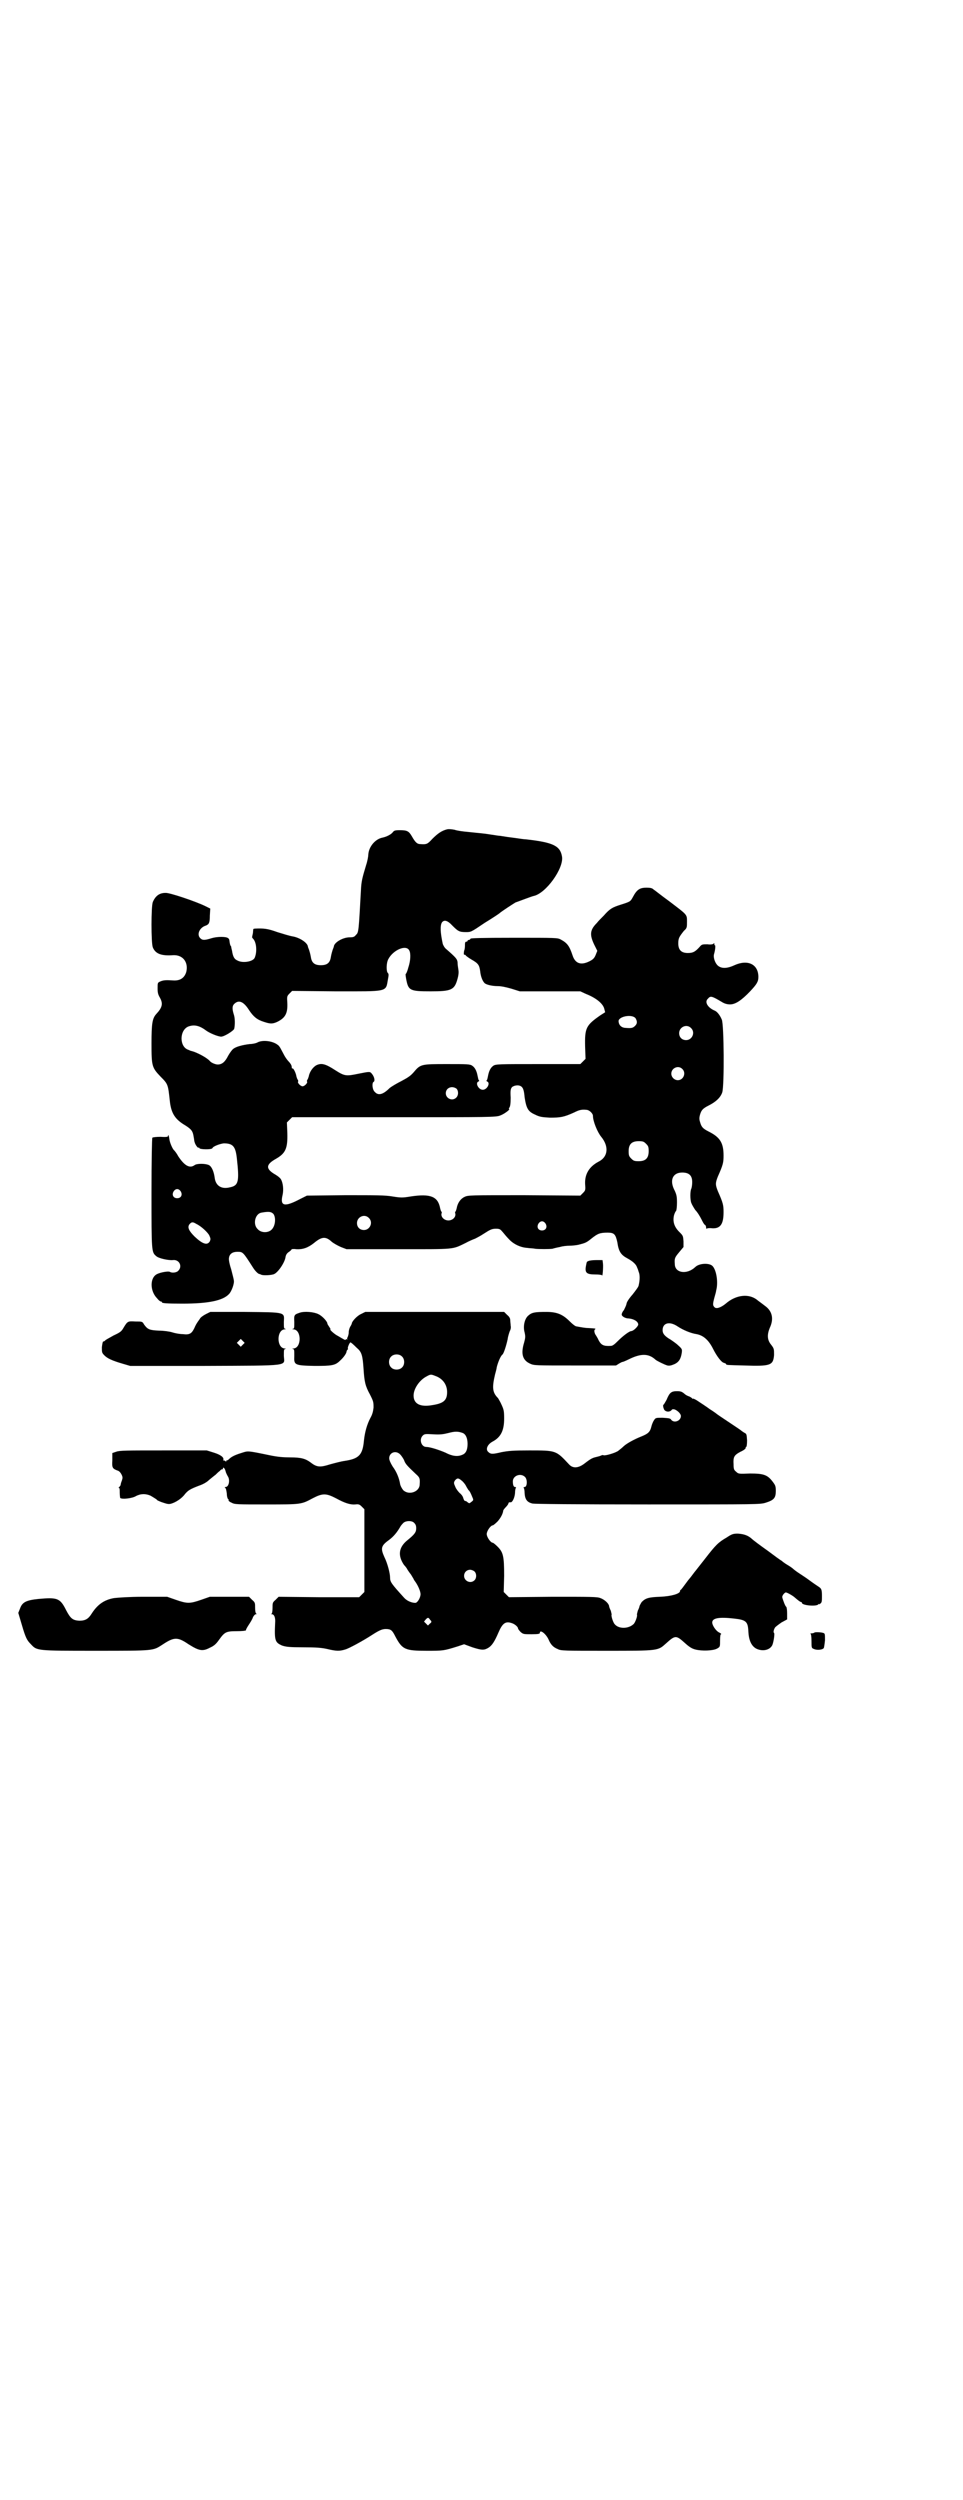 <?xml version="1.0" standalone="no"?>
<!DOCTYPE svg PUBLIC "-//W3C//DTD SVG 20010904//EN"
 "http://www.w3.org/TR/2001/REC-SVG-20010904/DTD/svg10.dtd">
<svg version="1.0" xmlns="http://www.w3.org/2000/svg"
 width="1106pt" height="2870pt" viewBox="0 0 1106 2870"
 preserveAspectRatio="xMidYMid meet">
<g transform="translate(0,2870) scale(0.5,-0.5)"
fill="#000000" stroke="none">
<path d="M1027 3836 c-12 -3 -21 -9 -34 -22 -11 -12 -13 -13 -27 -12 -8 0 -12
4 -20 18 -7 12 -11 14 -28 14 -11 0 -13 -1 -16 -5 -4 -5 -14 -10 -23 -12 -17
-3 -32 -21 -33 -39 0 -4 -2 -15 -5 -24 -9 -30 -11 -37 -12 -59 -5 -90 -5 -96
-11 -101 -4 -5 -6 -6 -15 -6 -15 0 -34 -11 -36 -20 0 -2 -2 -6 -3 -9 -1 -3 -3
-10 -4 -16 -2 -14 -9 -19 -23 -19 -14 0 -21 5 -23 19 -1 6 -3 13 -4 16 -1 3
-3 7 -3 9 -2 8 -18 19 -34 22 -7 1 -23 6 -36 10 -22 8 -31 9 -52 8 -4 -1 -3 1
-4 -10 -1 -5 -2 -9 -2 -10 0 0 1 -2 3 -4 7 -8 9 -29 3 -43 -4 -9 -28 -13 -40
-6 -7 3 -10 9 -12 22 -1 4 -2 8 -2 10 -2 2 -3 5 -4 13 0 2 -1 5 -3 6 -4 4 -25
4 -38 0 -16 -5 -21 -5 -26 0 -9 9 -1 25 13 29 7 3 9 6 9 23 l1 16 -10 5 c-22
11 -84 32 -93 31 -14 0 -23 -7 -29 -21 -4 -10 -4 -94 0 -104 6 -15 20 -20 47
-18 22 1 35 -16 30 -38 -4 -14 -14 -21 -30 -20 -15 1 -22 1 -29 -2 -7 -3 -7
-3 -7 -16 0 -10 1 -14 5 -21 8 -14 6 -23 -8 -38 -9 -10 -11 -21 -11 -68 0 -52
1 -55 21 -76 17 -17 17 -18 21 -55 3 -29 12 -43 36 -57 14 -9 17 -13 19 -27 1
-4 1 -9 2 -11 1 -5 7 -14 9 -13 1 1 2 0 2 -1 0 -3 28 -4 30 0 1 4 17 10 26 11
21 0 27 -7 30 -34 6 -54 4 -63 -16 -67 -20 -5 -33 4 -35 23 -2 14 -7 25 -13
28 -8 4 -28 4 -33 0 -11 -8 -23 -2 -38 21 -3 6 -8 12 -9 13 -3 2 -10 17 -11
26 -1 8 -3 12 -3 7 0 -2 -3 -3 -17 -2 -10 0 -18 -1 -19 -2 -1 -1 -2 -54 -2
-127 0 -135 0 -136 11 -145 5 -5 28 -10 38 -9 15 2 23 -15 12 -25 -4 -4 -14
-5 -19 -2 -3 2 -21 -1 -29 -5 -17 -8 -17 -39 0 -56 3 -4 7 -7 8 -7 2 0 3 -1 3
-2 0 -2 10 -3 47 -3 60 0 93 7 107 22 6 6 13 25 11 32 0 2 -3 13 -6 25 -4 12
-6 23 -5 26 1 9 8 14 19 14 13 0 13 0 36 -36 5 -8 12 -15 15 -15 1 0 2 -1 3
-1 3 -3 25 -2 31 1 10 5 25 28 26 40 1 4 3 8 8 11 3 2 6 5 6 6 0 0 5 1 10 0
15 -1 27 3 41 14 18 15 27 16 41 3 5 -4 14 -9 21 -12 l13 -5 119 0 c132 0 123
-1 154 14 9 5 19 9 22 10 2 1 12 6 21 12 14 9 18 11 27 11 9 0 10 -1 16 -8 4
-5 10 -12 14 -16 10 -11 26 -19 42 -20 6 -1 15 -1 18 -2 9 -1 33 -1 40 0 3 1
11 3 17 4 6 2 16 3 22 3 6 0 15 1 20 2 16 4 19 5 30 14 15 12 20 14 38 14 15
0 18 -4 22 -22 3 -21 8 -29 23 -37 13 -7 20 -14 22 -20 1 -2 3 -7 4 -11 3 -6
3 -19 0 -31 0 -3 -7 -12 -14 -21 -8 -9 -14 -18 -14 -22 -1 -4 -4 -10 -6 -14
-3 -3 -5 -8 -5 -10 0 -4 8 -9 16 -9 12 -1 22 -7 22 -14 0 -4 -11 -15 -16 -15
-4 0 -18 -10 -31 -23 -8 -8 -12 -11 -16 -11 -17 -1 -22 2 -28 13 -2 5 -5 9 -6
11 -4 5 -5 13 -2 14 2 2 1 2 -16 3 -7 0 -17 2 -28 4 -3 1 -9 6 -14 11 -16 16
-29 22 -54 22 -26 0 -33 -1 -41 -8 -9 -7 -13 -25 -9 -39 2 -9 2 -12 -1 -23 -8
-26 -4 -41 14 -49 9 -4 11 -4 103 -4 l94 0 8 5 c4 2 7 4 7 3 0 0 6 2 14 6 28
14 46 14 62 -1 4 -3 20 -11 27 -13 5 -1 9 0 16 3 11 5 15 13 17 26 1 8 1 9 -8
17 -5 5 -13 10 -17 13 -14 8 -19 14 -19 22 0 17 16 21 34 9 12 -8 30 -16 44
-18 16 -3 28 -14 38 -34 8 -16 19 -31 25 -32 3 -1 5 -2 5 -3 0 -2 2 -2 41 -3
61 -2 67 0 69 24 0 14 0 15 -7 24 -9 11 -9 23 -3 38 10 21 6 39 -11 51 -5 4
-12 9 -16 12 -19 17 -50 14 -74 -7 -11 -9 -22 -13 -26 -8 -4 4 -4 7 0 22 2 7
4 14 4 16 5 18 1 46 -8 56 -7 8 -31 7 -40 -2 -19 -18 -47 -14 -47 7 -1 13 0
15 10 27 l10 12 0 13 c-1 13 -1 13 -10 22 -11 11 -15 23 -12 37 1 4 3 9 5 11
1 1 2 10 2 19 0 14 -1 18 -5 27 -13 24 -5 42 17 42 16 0 23 -7 23 -22 0 -6 -1
-12 -2 -15 -3 -5 -3 -26 0 -33 1 -3 5 -10 9 -16 5 -5 11 -15 14 -21 3 -6 6
-12 8 -13 2 -1 3 -4 3 -7 0 -2 1 -3 1 -2 1 1 6 2 13 1 19 -1 26 10 26 37 0 16
-1 21 -13 48 -6 15 -6 19 0 34 12 27 13 32 13 48 0 29 -8 42 -34 55 -14 7 -17
11 -20 22 -2 6 -2 10 0 17 3 10 6 14 20 21 16 8 27 18 31 30 5 16 4 156 -1
167 -4 10 -11 19 -17 21 -16 7 -23 20 -15 27 6 7 8 7 33 -8 5 -3 11 -5 18 -5
12 0 26 9 46 30 15 16 19 22 19 33 0 29 -24 41 -55 27 -17 -8 -30 -8 -38 -1
-6 5 -11 18 -9 26 3 10 4 21 2 21 -1 0 -2 1 -1 2 1 1 0 2 -1 2 -1 0 -2 -1 -2
-1 0 -1 -6 -2 -13 -1 -12 0 -13 0 -18 -6 -10 -11 -15 -14 -27 -14 -15 0 -22 7
-22 22 0 12 2 15 13 29 7 6 7 8 7 21 0 17 1 15 -41 47 -18 13 -34 26 -36 27
-3 3 -7 4 -16 4 -15 0 -22 -4 -31 -21 -6 -11 -6 -11 -28 -18 -19 -6 -25 -9
-39 -25 -6 -6 -13 -13 -16 -17 -16 -16 -17 -27 -6 -50 l7 -14 -4 -10 c-3 -7
-6 -10 -14 -14 -20 -10 -33 -5 -39 14 -7 21 -12 28 -27 36 -7 4 -11 4 -107 4
-78 0 -100 -1 -100 -2 -1 -2 -3 -3 -4 -3 -2 0 -3 -1 -3 -2 0 -1 -1 -2 -3 -2
-2 0 -3 -2 -3 -6 0 -4 0 -11 -2 -15 -1 -7 -1 -9 1 -9 2 0 3 -1 3 -2 0 0 6 -5
13 -9 16 -9 18 -13 20 -27 1 -11 5 -22 10 -27 4 -4 18 -7 30 -7 8 0 18 -2 32
-6 l19 -6 70 0 69 0 13 -6 c23 -9 39 -22 42 -34 l2 -8 -11 -7 c-33 -23 -36
-29 -35 -72 l1 -28 -6 -6 -6 -6 -97 0 c-89 0 -98 0 -103 -4 -6 -4 -10 -12 -12
-23 -1 -5 -2 -10 -3 -10 -1 -1 -1 -2 1 -3 8 -3 0 -19 -10 -19 -10 0 -18 16
-10 19 2 1 2 2 1 3 -1 0 -2 5 -3 10 -2 11 -6 19 -12 23 -5 4 -12 4 -58 4 -60
0 -61 0 -77 -19 -7 -8 -13 -12 -28 -20 -10 -5 -22 -12 -27 -16 -15 -15 -26
-18 -34 -9 -6 5 -7 21 -3 23 4 2 2 12 -4 19 -4 5 -5 5 -30 0 -29 -6 -32 -6
-54 8 -23 15 -32 17 -44 11 -8 -5 -15 -15 -17 -26 -1 -3 -2 -6 -3 -7 -1 -1 -1
-3 -1 -4 3 -2 -5 -11 -10 -11 -5 0 -13 9 -10 11 0 1 0 3 -1 4 -1 1 -2 4 -3 7
-1 8 -7 20 -9 19 -1 -1 -2 1 -2 4 0 3 -3 8 -7 12 -3 3 -8 10 -10 14 -2 4 -6
11 -8 15 -2 4 -5 8 -7 9 -11 9 -34 12 -46 6 -3 -2 -12 -4 -18 -4 -17 -2 -32
-6 -38 -11 -3 -2 -8 -9 -12 -16 -7 -14 -14 -20 -24 -20 -5 0 -15 4 -18 8 -7 8
-30 20 -42 23 -2 0 -5 2 -8 3 -20 7 -20 44 0 53 13 5 25 3 40 -8 9 -7 29 -15
36 -15 7 0 28 13 30 18 2 9 2 25 -1 33 -4 13 -4 20 2 25 10 9 21 4 33 -15 10
-15 18 -22 34 -27 15 -5 20 -5 31 0 18 9 24 19 23 43 -1 15 -1 16 5 22 l6 6
100 -1 c121 0 115 -2 120 27 2 10 2 13 0 15 -4 3 -4 23 1 32 11 21 41 34 48
20 4 -7 3 -24 -2 -39 -2 -8 -5 -15 -6 -15 -1 0 0 -6 1 -12 5 -26 8 -28 56 -28
48 0 55 3 62 29 2 7 3 14 2 20 -1 6 -2 13 -2 18 -1 7 -3 10 -26 30 -4 3 -7 9
-8 12 -6 28 -6 42 -2 49 5 7 13 5 24 -7 13 -13 16 -15 31 -15 12 0 12 0 43 21
18 11 33 21 34 22 4 4 32 22 37 25 6 2 37 14 42 15 28 6 69 63 65 90 -4 25
-20 33 -83 40 -5 0 -16 2 -24 3 -16 2 -23 3 -35 5 -4 0 -14 2 -22 3 -18 3 -25
3 -52 6 -12 1 -26 3 -31 5 -6 1 -12 2 -17 1z m433 -434 c4 -7 4 -12 -1 -17 -5
-5 -8 -6 -21 -5 -9 0 -16 5 -17 14 -3 12 31 19 39 8z m127 -22 c11 -10 3 -28
-11 -28 -9 0 -16 6 -16 16 0 14 17 22 27 12z m-20 -94 c10 -9 3 -26 -10 -26
-8 0 -15 7 -15 15 0 13 16 20 25 11z m-368 -42 c3 -3 5 -10 6 -23 4 -26 8 -33
24 -40 10 -5 15 -6 34 -7 24 0 32 1 56 12 12 6 17 7 28 6 6 0 15 -8 15 -14 0
-12 10 -37 19 -48 18 -22 16 -46 -6 -57 -21 -11 -32 -28 -31 -51 1 -14 1 -15
-5 -21 l-6 -6 -129 1 c-125 0 -129 0 -137 -4 -9 -4 -16 -14 -18 -26 -1 -4 -2
-7 -3 -8 -1 0 -1 -2 0 -5 1 -8 -7 -15 -16 -15 -9 0 -17 7 -16 15 1 3 1 5 0 5
-1 1 -2 4 -3 8 -5 27 -22 34 -68 27 -18 -3 -22 -3 -41 0 -17 3 -38 3 -109 3
l-88 -1 -16 -8 c-36 -19 -46 -16 -40 9 3 13 1 29 -4 37 -2 3 -7 7 -12 10 -23
13 -23 23 0 36 23 13 28 24 27 60 l-1 24 6 6 6 6 234 0 c219 0 235 0 244 4 9
3 25 15 20 15 -1 0 0 1 1 3 2 3 3 9 3 23 -1 17 0 20 3 24 6 5 18 6 23 0z
m-151 -3 c5 -4 6 -15 0 -21 -9 -9 -24 -2 -24 10 0 12 13 18 24 11z m436 -127
c5 -5 6 -7 6 -17 0 -16 -7 -23 -23 -23 -10 0 -12 1 -17 6 -5 5 -6 7 -6 17 0
16 7 23 23 23 10 0 12 -1 17 -6z m-1069 -109 c5 -8 1 -16 -8 -16 -9 0 -13 8
-8 16 2 3 5 5 8 5 3 0 6 -2 8 -5z m213 -52 c6 -8 5 -27 -4 -36 -8 -8 -24 -8
-32 1 -12 11 -6 36 9 38 17 3 22 2 27 -3z m219 -9 c11 -10 3 -28 -11 -28 -9 0
-16 6 -16 16 0 14 17 22 27 12z m406 -13 c5 -8 1 -16 -8 -16 -9 0 -13 8 -8 16
2 3 5 5 8 5 3 0 6 -2 8 -5z m-802 -1 c11 -5 27 -20 30 -27 3 -7 3 -8 1 -13 -6
-10 -17 -6 -35 11 -13 13 -17 21 -12 28 5 6 8 6 16 1z"/>
<path d="M1352 2845 c-5 -2 -4 -2 -6 -11 -3 -16 1 -20 21 -20 10 0 15 -1 16
-2 1 -5 3 19 2 27 l-1 8 -14 0 c-8 0 -16 -1 -18 -2z"/>
<path d="M473 2723 c-6 -3 -13 -8 -14 -11 -8 -11 -9 -13 -13 -22 -6 -12 -11
-15 -26 -13 -7 0 -18 2 -24 4 -6 2 -20 4 -31 4 -22 1 -26 3 -34 14 -4 7 -4 7
-20 7 -17 1 -18 1 -27 -14 -5 -9 -8 -11 -23 -18 -9 -5 -18 -10 -19 -11 -1 -2
-4 -3 -5 -3 -1 0 -2 -5 -3 -13 0 -12 0 -13 6 -19 7 -7 18 -12 42 -19 l17 -5
171 0 c201 1 183 -1 182 23 0 13 0 15 3 16 3 0 2 1 -1 1 -19 1 -19 43 0 44 3
0 4 1 1 1 -3 1 -3 3 -3 16 1 23 6 22 -90 23 l-79 0 -10 -5z m85 -70 l-5 -5 -4
4 -5 5 4 4 5 5 4 -4 5 -5 -4 -4z"/>
<path d="M688 2726 c-12 -4 -13 -5 -12 -21 0 -13 0 -15 -3 -16 -3 0 -2 -1 1
-1 19 -1 19 -43 0 -44 -3 0 -4 -1 -1 -1 3 -1 3 -3 3 -16 -1 -21 0 -22 47 -23
39 0 47 1 58 12 8 7 15 17 15 21 0 1 1 3 2 4 1 1 2 2 1 3 -1 2 4 14 6 14 1 0
5 -3 15 -13 11 -9 13 -18 15 -47 2 -31 4 -40 15 -60 8 -16 8 -17 8 -30 -1 -9
-3 -16 -7 -23 -8 -15 -13 -33 -15 -52 -3 -33 -11 -42 -44 -47 -8 -1 -23 -5
-34 -8 -22 -7 -30 -7 -44 4 -12 9 -22 12 -47 12 -16 0 -29 1 -48 5 -53 11 -49
10 -65 5 -16 -5 -23 -9 -28 -14 -2 -2 -4 -3 -5 -3 0 1 -1 1 -1 -1 0 -2 -1 -2
-3 0 -1 1 -3 1 -4 1 -1 -1 -1 -1 0 1 2 6 -6 12 -22 17 l-16 5 -99 0 c-85 0
-101 0 -109 -3 l-9 -3 0 -17 c-1 -17 0 -19 14 -24 2 -1 5 -4 7 -8 3 -6 3 -8 1
-14 -2 -5 -3 -9 -3 -11 -1 -1 -2 -3 -3 -4 -2 -1 -2 -2 -1 -2 2 0 2 -4 2 -11 0
-6 1 -11 1 -12 4 -4 28 -1 36 4 11 6 23 6 34 1 10 -6 15 -9 16 -11 1 0 6 -3
13 -5 9 -3 13 -4 19 -2 10 3 24 12 31 22 7 8 11 11 32 19 9 3 18 8 23 13 5 4
12 10 15 12 3 3 7 7 10 9 2 3 5 4 6 4 0 -1 1 -1 1 1 0 5 4 2 6 -5 1 -5 4 -10
5 -12 6 -8 3 -25 -5 -25 -2 0 -2 -1 -1 -2 2 0 3 -6 4 -13 0 -7 2 -12 3 -13 1
0 2 -1 1 -2 -1 -1 2 -4 7 -6 7 -4 12 -4 80 -4 80 0 80 0 106 14 23 12 31 12
54 0 20 -11 33 -15 44 -14 8 1 10 0 15 -5 l6 -6 0 -95 0 -95 -6 -6 -6 -6 -92
0 -93 1 -7 -7 c-7 -6 -7 -7 -7 -19 0 -7 -1 -12 -2 -13 -2 0 -2 -1 0 -1 6 0 9
-8 8 -20 -2 -41 0 -45 16 -52 9 -3 17 -4 49 -4 29 0 42 -1 55 -4 21 -5 28 -5
41 -1 8 2 41 20 61 33 17 11 24 14 32 14 12 0 15 -3 22 -17 16 -30 22 -33 72
-33 38 0 39 0 71 10 l15 5 19 -7 c22 -7 27 -7 37 -1 8 5 14 14 23 35 9 21 16
26 29 22 8 -2 16 -9 16 -13 0 -1 3 -5 6 -8 6 -5 7 -5 25 -5 16 0 19 1 19 3 0
9 14 -2 20 -15 5 -12 11 -18 21 -22 7 -4 15 -4 112 -4 121 0 118 0 137 17 21
19 23 19 43 1 10 -9 16 -13 24 -15 15 -4 41 -3 50 2 7 4 7 4 7 19 0 10 1 14 2
14 2 0 0 2 -4 4 -7 3 -16 16 -16 23 0 10 15 13 50 9 28 -3 32 -7 33 -30 1 -20
7 -33 18 -39 14 -7 31 -4 37 8 3 7 6 27 4 28 -2 1 -1 7 2 12 1 2 8 7 15 12
l13 7 0 14 c0 8 -1 14 -2 15 -1 0 -4 6 -6 12 -4 11 -4 11 -1 16 2 3 5 5 6 5 3
0 17 -8 21 -12 7 -6 12 -10 14 -10 1 0 2 -1 2 -2 0 -6 35 -9 38 -3 1 1 2 1 2
0 0 -1 1 0 3 2 3 2 3 7 3 16 0 16 -1 18 -9 23 -3 2 -12 8 -20 14 -8 6 -19 13
-25 17 -6 4 -11 8 -12 9 -1 1 -6 5 -13 9 -7 4 -13 9 -14 10 -1 0 -16 11 -32
23 -17 12 -33 24 -36 27 -9 8 -18 11 -32 12 -11 0 -14 -1 -26 -9 -19 -11 -25
-17 -49 -48 -12 -15 -21 -27 -22 -28 -1 -1 -4 -5 -7 -9 -3 -4 -6 -8 -7 -9 -1
-1 -5 -6 -10 -13 -5 -7 -9 -12 -10 -13 -1 0 -2 -1 -2 -3 0 -6 -20 -12 -46 -13
-26 -1 -33 -3 -42 -12 -2 -3 -4 -7 -5 -9 0 -2 -2 -7 -4 -11 -1 -4 -2 -8 -2 -9
2 -2 -4 -19 -8 -22 -12 -11 -34 -11 -43 0 -4 4 -9 21 -7 22 0 1 -1 5 -2 9 -2
4 -4 9 -4 11 -1 6 -11 15 -20 18 -7 3 -22 3 -109 3 l-101 -1 -6 6 -6 6 1 37
c0 45 -2 54 -15 67 -5 5 -10 9 -11 9 -5 0 -14 13 -14 20 0 7 9 20 14 20 1 0 6
4 11 9 7 8 12 17 13 25 0 1 3 5 6 8 3 3 6 7 6 9 0 1 1 2 4 2 4 -2 10 9 11 21
0 6 1 11 2 12 1 1 0 2 -2 2 -3 0 -5 4 -5 13 0 13 18 20 28 10 6 -6 5 -23 -1
-23 -2 0 -3 -1 -2 -2 1 -1 2 -6 2 -12 1 -15 6 -21 18 -24 6 -1 96 -2 266 -2
254 0 257 0 270 4 19 6 23 11 23 27 0 11 -1 13 -7 21 -12 16 -21 19 -52 19
-26 -1 -27 -1 -32 4 -5 4 -6 6 -6 17 -1 17 1 21 16 29 7 3 12 7 12 9 -1 1 0 2
1 2 1 0 2 6 2 15 -1 15 -1 15 -7 18 -3 2 -6 4 -7 5 -1 1 -13 9 -28 19 -15 10
-27 18 -28 19 -1 1 -8 6 -16 11 -8 6 -19 13 -25 17 -7 5 -12 7 -13 7 -1 -1 -2
0 -2 0 0 1 -3 3 -7 5 -4 1 -9 4 -12 7 -5 4 -8 5 -16 5 -13 0 -17 -3 -24 -20
-3 -5 -6 -11 -7 -11 -2 -1 0 -9 2 -12 4 -5 12 -5 16 -1 2 3 4 3 8 2 7 -3 14
-10 14 -15 0 -11 -15 -17 -22 -9 -2 4 -6 4 -20 5 -16 0 -16 0 -20 -6 -2 -3 -5
-10 -6 -15 -3 -12 -8 -16 -23 -22 -15 -6 -32 -15 -40 -22 -3 -3 -9 -8 -13 -11
-7 -5 -31 -12 -34 -10 -1 1 -4 0 -6 -1 -2 -1 -6 -2 -10 -3 -9 -2 -13 -4 -26
-14 -15 -12 -28 -13 -37 -3 -30 32 -29 32 -91 32 -38 0 -48 -1 -64 -4 -21 -5
-25 -5 -31 1 -6 6 -1 17 10 23 19 10 27 25 27 53 0 18 -1 21 -6 32 -3 7 -7 13
-8 15 -13 13 -14 24 -7 54 2 7 4 15 4 17 3 12 9 26 13 29 3 2 9 21 12 35 1 8
4 16 5 19 2 3 3 9 2 12 0 4 -1 10 -1 13 0 4 -2 8 -7 12 l-7 7 -160 0 -159 0
-10 -5 c-9 -4 -21 -17 -21 -22 0 0 -1 -3 -3 -6 -2 -3 -4 -9 -4 -14 0 -5 -2
-10 -3 -12 -1 -1 -1 -3 0 -4 0 -1 0 -1 -1 0 -2 1 -3 0 -3 -1 0 -1 -3 0 -6 2
-4 2 -10 6 -14 8 -7 4 -18 14 -15 14 1 0 -1 3 -3 6 -2 3 -4 6 -4 7 0 5 -12 18
-21 22 -10 5 -32 7 -43 3z m235 -100 c7 -6 7 -19 1 -25 -6 -7 -19 -7 -25 -1
-7 6 -7 19 -1 25 6 7 19 7 25 1z m77 -45 c17 -6 27 -20 27 -37 0 -19 -8 -26
-34 -30 -28 -5 -43 3 -43 22 0 16 14 36 30 44 9 5 10 5 20 1z m63 -131 c7 -3
11 -12 11 -25 0 -14 -4 -22 -12 -25 -11 -5 -24 -3 -39 5 -14 6 -35 13 -44 13
-11 0 -17 17 -8 26 4 4 6 4 24 3 16 -1 23 0 35 3 15 4 22 4 33 0z m-144 -49
c3 -3 7 -9 9 -13 3 -9 7 -13 27 -32 9 -8 10 -10 9 -24 0 -17 -25 -26 -38 -13
-3 4 -6 9 -7 14 -2 13 -8 28 -17 40 -5 8 -8 15 -8 19 0 13 15 19 25 9z m141
-60 c3 -2 7 -7 9 -10 2 -4 5 -9 7 -12 3 -2 6 -9 8 -14 4 -9 4 -9 -1 -13 -5 -4
-5 -4 -9 -1 -2 2 -4 3 -6 3 -1 0 -3 3 -4 7 -1 4 -5 9 -8 11 -3 3 -8 9 -10 14
-4 9 -4 10 -1 15 5 6 8 6 15 0z m-109 -97 c4 -4 5 -7 5 -13 0 -9 -4 -14 -20
-27 -20 -16 -23 -35 -8 -57 3 -3 6 -7 7 -9 1 -2 5 -8 9 -13 3 -5 6 -10 6 -10
0 -1 2 -4 5 -8 6 -9 11 -21 11 -27 0 -8 -7 -20 -12 -20 -9 0 -20 5 -26 12 -29
32 -32 36 -32 46 0 10 -6 33 -13 47 -9 20 -8 26 10 39 11 8 19 18 26 30 2 4 6
8 8 10 6 5 19 5 24 0z m139 -112 c5 -5 5 -15 0 -20 -9 -9 -24 -2 -24 10 0 8 6
14 14 14 3 0 8 -2 10 -4z m-102 -111 c4 -4 4 -5 -1 -9 l-4 -4 -5 5 -4 4 4 5
c5 5 6 5 10 -1z"/>
<path d="M262 2071 c-23 -4 -38 -15 -51 -35 -8 -13 -15 -17 -29 -17 -15 1 -20
5 -30 24 -14 28 -20 30 -64 26 -29 -3 -37 -8 -42 -22 l-4 -10 8 -27 c9 -31 12
-36 21 -45 14 -15 12 -15 149 -15 136 0 131 0 153 14 27 18 35 18 60 1 24 -15
32 -17 49 -8 9 4 14 8 21 18 13 18 16 20 41 20 12 0 21 1 21 2 -1 0 2 6 6 12
4 6 9 14 10 18 2 4 5 7 7 7 2 0 2 1 1 1 -2 1 -3 6 -3 13 0 12 0 13 -7 19 l-7
7 -45 0 -45 0 -20 -7 c-26 -9 -32 -9 -58 0 l-20 7 -55 0 c-32 0 -59 -2 -67 -3z"/>
<path d="M1871 1992 c-1 -1 -4 -2 -7 -2 -3 0 -4 -1 -2 -1 1 -1 2 -6 2 -17 0
-15 0 -16 6 -18 6 -3 19 -2 22 2 1 1 2 9 3 18 0 14 0 16 -4 17 -6 2 -19 2 -20
1z"/>
</g>
</svg>
